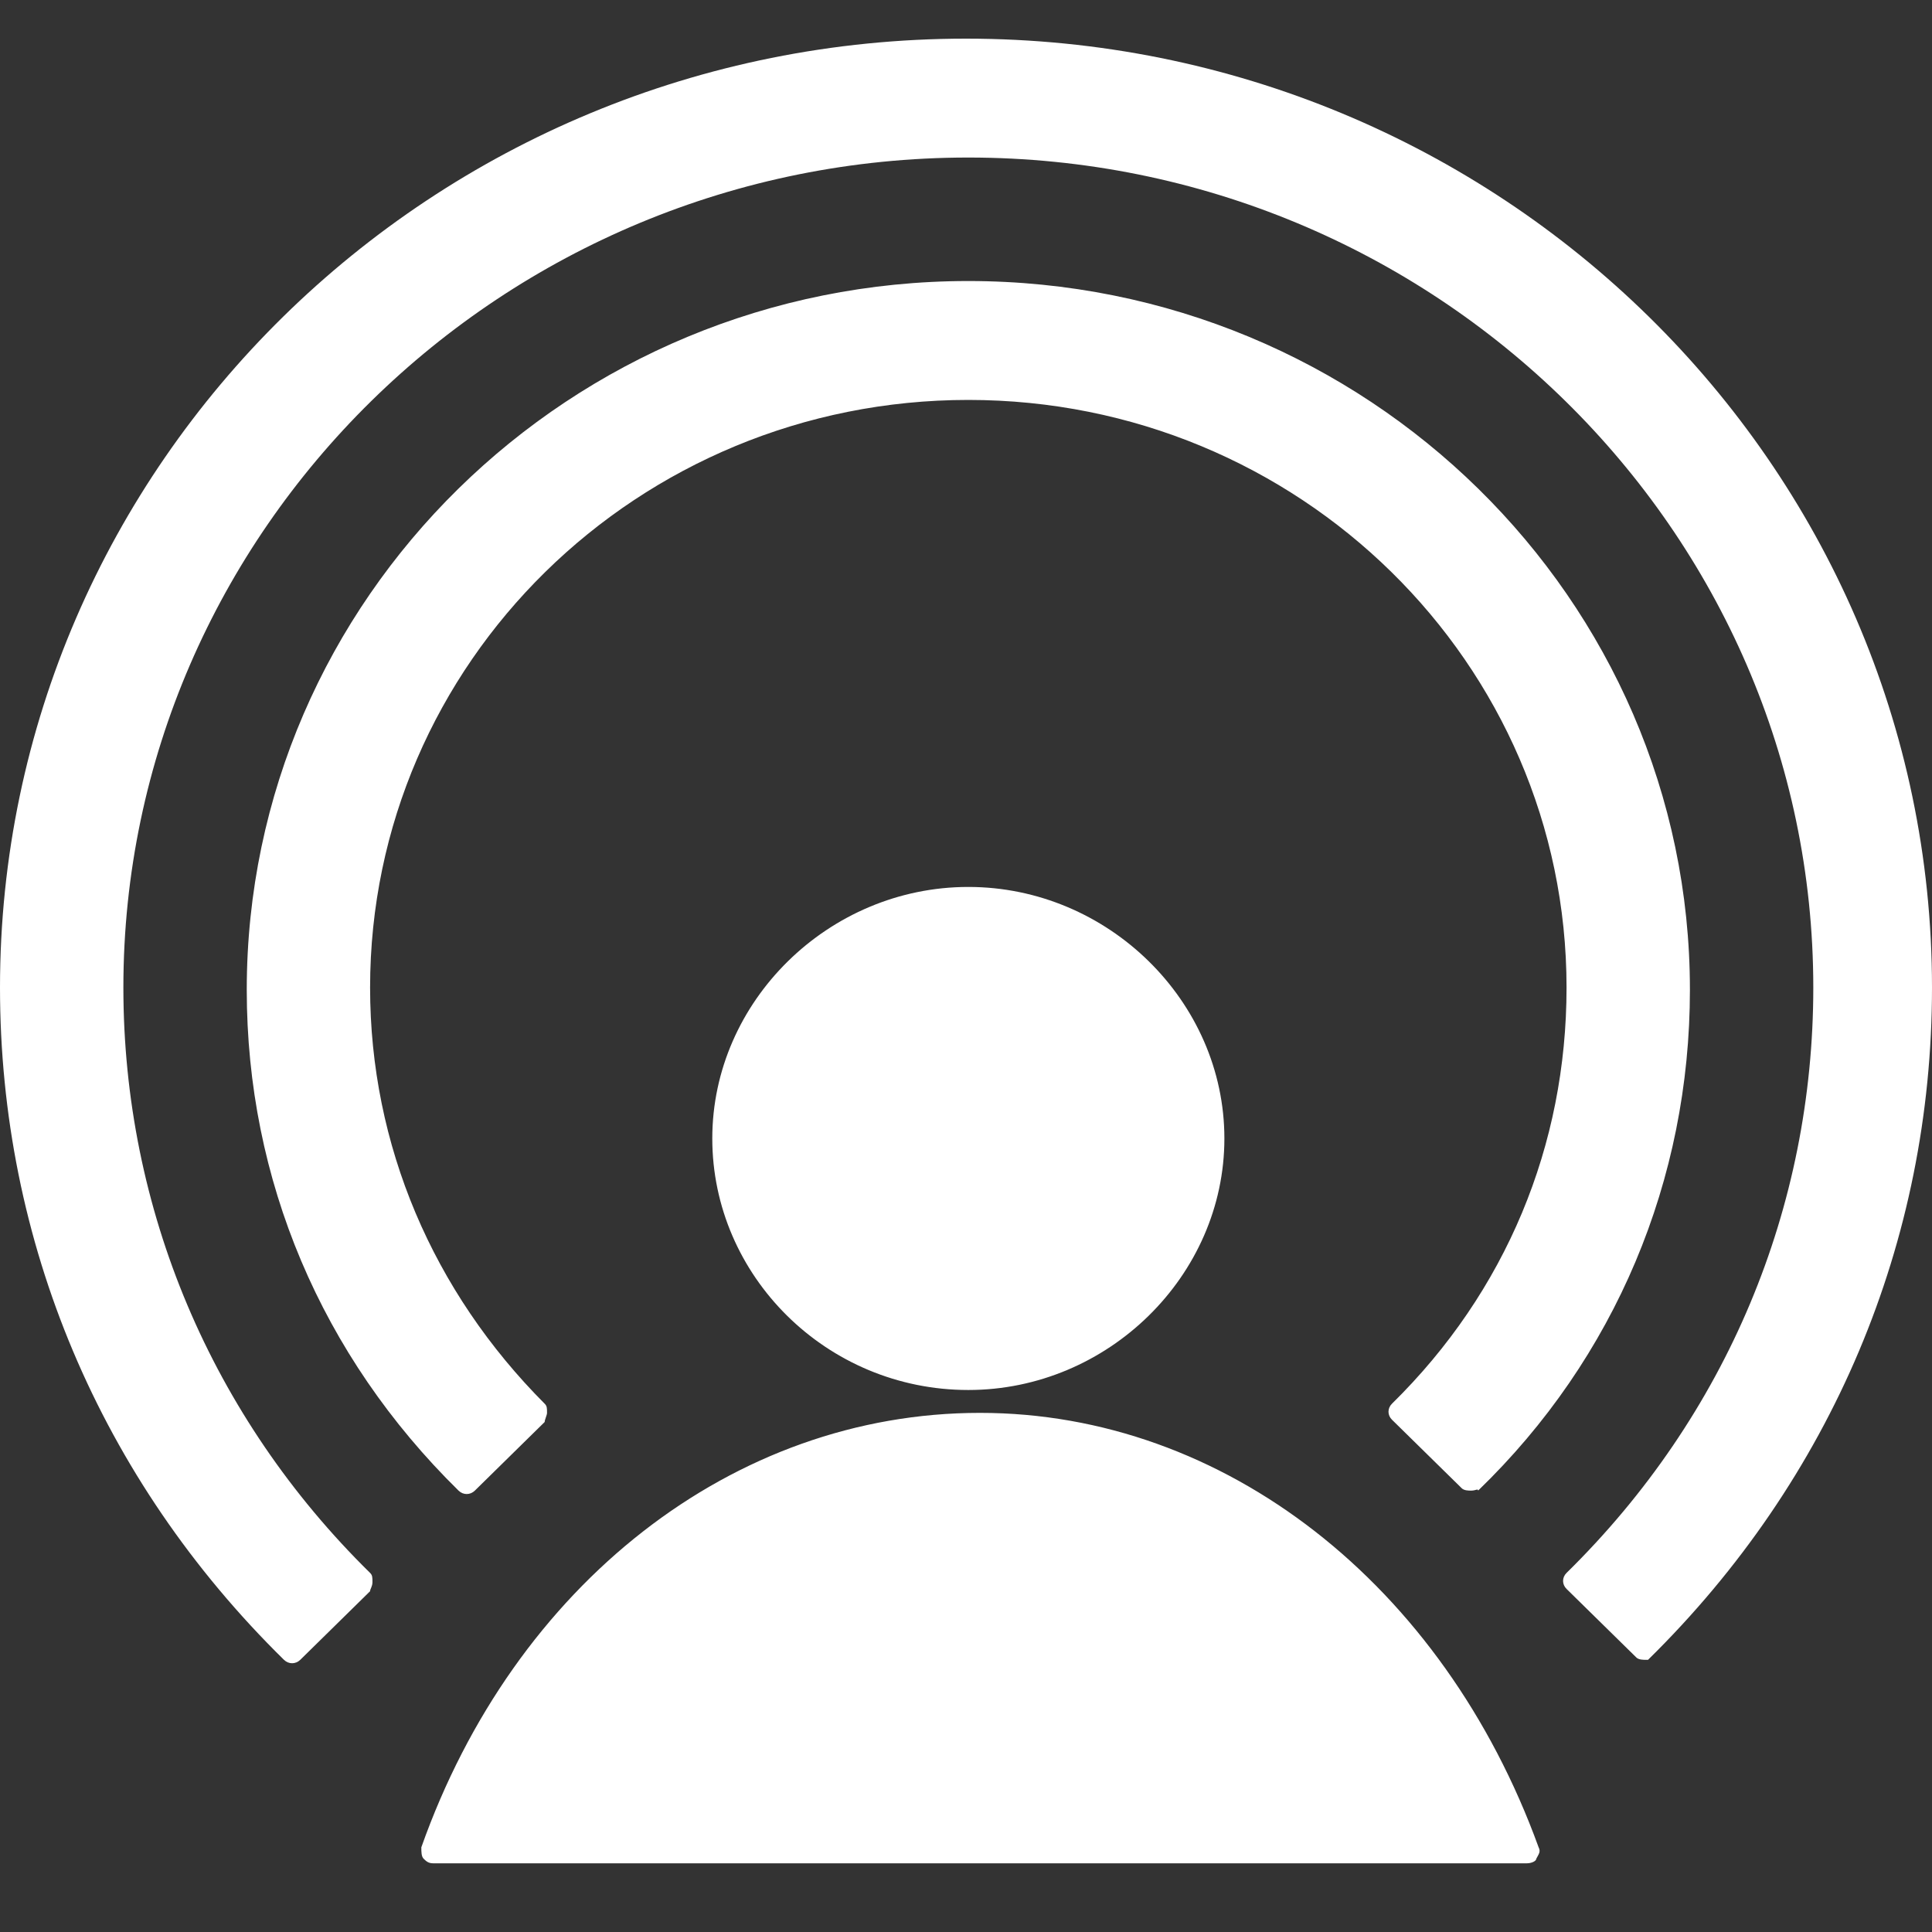 <?xml version="1.0" encoding="UTF-8"?>
<svg width="50px" height="50px" viewBox="0 0 50 50" version="1.1" xmlns="http://www.w3.org/2000/svg" xmlns:xlink="http://www.w3.org/1999/xlink">
    <rect x="0" y="0" width="50" height="50" fill="#333333" stroke="none"/>
    <!-- Generator: Sketch 47 (45396) - http://www.bohemiancoding.com/sketch -->
    <title>Artboard</title>
    <desc>Created with Sketch.</desc>
    <defs></defs>
    <g id="Symbols" stroke="none" stroke-width="1" fill="none" fill-rule="evenodd">
        <g id="Artboard" fill-rule="nonzero" fill="#FFFFFF">
            <path d="M39.518,48.222 L11.205,48.222 C11.084,48.222 11.024,48.163 10.964,48.104 C10.904,48.045 10.904,47.926 10.904,47.808 C13.313,41.003 18.976,36.565 25.361,36.565 C31.687,36.565 37.349,41.003 39.819,47.808 C39.88,47.926 39.819,47.986 39.759,48.104 C39.759,48.163 39.639,48.222 39.518,48.222 Z M42.59,42.956 C42.53,42.956 42.41,42.956 42.349,42.896 L40.542,41.121 C40.422,41.003 40.422,40.825 40.542,40.707 C44.699,36.624 46.928,31.239 46.928,25.558 C46.928,13.723 37.108,4.077 25.06,4.077 C13.012,4.077 3.193,13.723 3.193,25.558 C3.193,31.298 5.482,36.683 9.578,40.707 C9.639,40.766 9.639,40.825 9.639,40.944 C9.639,41.062 9.578,41.121 9.578,41.18 L7.771,42.956 C7.651,43.074 7.47,43.074 7.349,42.956 C2.59,38.281 0,32.126 0,25.558 C0,12.007 11.205,1 25,1 C38.795,1 50,12.007 50,25.558 C50,32.126 47.41,38.281 42.651,42.956 C42.711,42.956 42.651,42.956 42.59,42.956 Z M38.072,38.577 C38.012,38.577 37.892,38.577 37.831,38.517 L36.024,36.742 C35.904,36.624 35.904,36.446 36.024,36.328 C38.976,33.428 40.542,29.641 40.542,25.558 C40.542,17.155 33.614,10.35 25.06,10.35 C16.506,10.35 9.578,17.155 9.578,25.558 C9.578,29.641 11.205,33.428 14.096,36.328 C14.157,36.387 14.157,36.446 14.157,36.565 C14.157,36.624 14.096,36.742 14.096,36.801 L12.289,38.577 C12.169,38.695 11.988,38.695 11.867,38.577 C8.313,35.085 6.386,30.529 6.386,25.617 C6.386,15.498 14.759,7.273 25.06,7.273 C35.361,7.273 43.735,15.498 43.735,25.617 C43.735,30.529 41.807,35.144 38.253,38.577 C38.253,38.517 38.193,38.577 38.072,38.577 Z M25.06,35.973 C21.386,35.973 18.434,33.014 18.434,29.464 C18.434,25.913 21.446,22.954 25.06,22.954 C28.675,22.954 31.687,25.913 31.687,29.464 C31.687,33.014 28.675,35.973 25.06,35.973 Z" id="Shape"></path>
        </g>
    </g>
</svg>